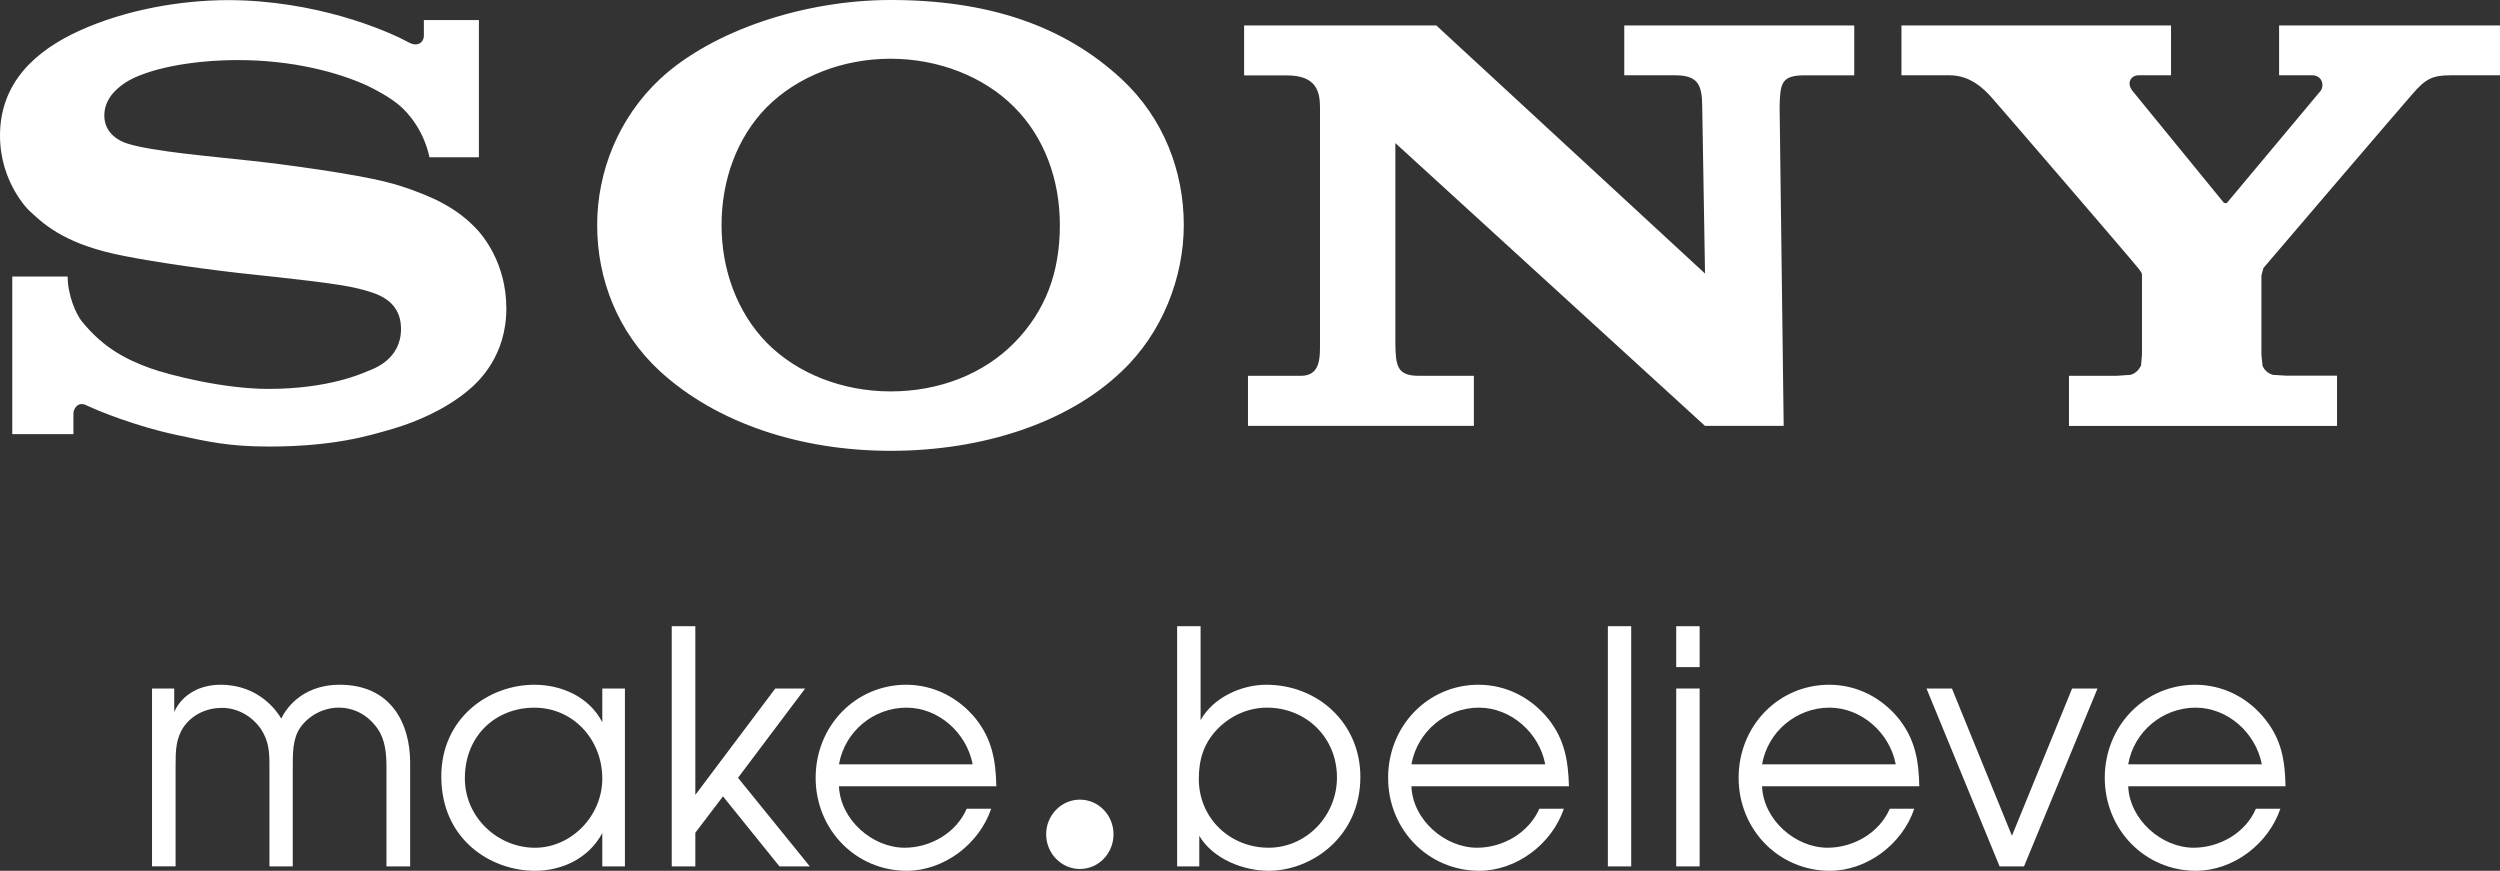 <?xml version="1.0" encoding="utf-8"?>
<!-- Generator: Adobe Illustrator 15.1.0, SVG Export Plug-In  -->
<!DOCTYPE svg PUBLIC "-//W3C//DTD SVG 1.1//EN" "http://www.w3.org/Graphics/SVG/1.1/DTD/svg11.dtd">
<svg version="1.1"
	 xmlns="http://www.w3.org/2000/svg" xmlns:xlink="http://www.w3.org/1999/xlink" xmlns:a="http://ns.adobe.com/AdobeSVGViewerExtensions/3.0/"
	 x="0px" y="0px" width="89px" height="31px" viewBox="0 0 89 31" overflow="visible" enable-background="new 0 0 89 31"
	 xml:space="preserve">
<rect x="0" y="0" width="89" height="31" fill="#333333" stroke="none"/>
<defs>
</defs>
<path fill="#FFFFFF" d="M5.412,24.511h0.79v0.831c0.311-0.667,0.962-0.965,1.653-0.965c1.37,0,2.022,0.963,2.158,1.207
	c0.11-0.246,0.663-1.207,2.08-1.207c1.828,0,2.508,1.377,2.508,2.771v3.695h-0.843v-3.53c0-0.46-0.037-0.967-0.308-1.359
	c-0.335-0.489-0.831-0.762-1.395-0.762c-0.537,0-1.073,0.283-1.374,0.722c-0.269,0.396-0.259,0.939-0.259,1.399v3.53H9.592v-3.617
	c0-0.48-0.027-0.844-0.3-1.269c-0.316-0.46-0.836-0.757-1.388-0.757c-0.529,0-1.045,0.224-1.361,0.671
	c-0.283,0.414-0.292,0.865-0.292,1.354v3.617H5.412V24.511z"/>
<path fill="#FFFFFF" d="M22.247,30.844h-0.805v-1.188C20.967,30.549,20.022,31,19.046,31c-1.58,0-3.336-1.117-3.336-3.358
	c0-2.079,1.684-3.265,3.315-3.265c0.973,0,1.957,0.438,2.417,1.336v-1.202h0.805V30.844z M16.549,27.71
	c0,1.394,1.176,2.47,2.497,2.47c1.292,0,2.396-1.134,2.396-2.461c0-1.398-1.043-2.526-2.417-2.526
	C17.666,25.192,16.549,26.171,16.549,27.71z"/>
<path fill="#FFFFFF" d="M23.914,22.293h0.84v6.005l2.846-3.787h1.063l-2.39,3.179l2.557,3.154h-1.081l-2.011-2.494l-0.984,1.295
	v1.199h-0.84V22.293z"/>
<path fill="#FFFFFF" d="M29.866,27.989c0.052,1.197,1.191,2.19,2.342,2.19c0.909,0,1.835-0.524,2.206-1.388h0.872
	C34.854,30.064,33.591,31,32.279,31c-1.806,0-3.242-1.462-3.242-3.311s1.425-3.312,3.223-3.312c0.97,0,1.865,0.451,2.489,1.225
	c0.571,0.731,0.7,1.472,0.72,2.388H29.866z M34.627,27.211c-0.213-1.12-1.212-2.019-2.356-2.019c-1.172,0-2.198,0.846-2.404,2.019
	H34.627z"/>
<path fill="#FFFFFF" d="M41.906,22.293h0.835v3.345c0.436-0.787,1.424-1.261,2.338-1.261c1.84,0,3.35,1.37,3.35,3.279
	c0,2.137-1.738,3.344-3.267,3.344c-0.893,0-1.981-0.418-2.468-1.246v1.09h-0.788V22.293z M43.338,25.958
	c-0.487,0.507-0.66,1.081-0.66,1.772c0,1.415,1.126,2.449,2.484,2.449c1.343,0,2.434-1.134,2.434-2.501
	c0-1.438-1.113-2.486-2.492-2.486C44.437,25.192,43.804,25.476,43.338,25.958z"/>
<path fill="#FFFFFF" d="M50.246,27.989c0.044,1.197,1.189,2.19,2.339,2.19c0.912,0,1.836-0.524,2.216-1.388h0.871
	C55.243,30.064,53.97,31,52.663,31c-1.815,0-3.246-1.462-3.246-3.311s1.422-3.312,3.214-3.312c0.985,0,1.868,0.451,2.497,1.225
	c0.574,0.731,0.699,1.472,0.727,2.388H50.246z M55.011,27.211c-0.21-1.12-1.218-2.019-2.362-2.019c-1.164,0-2.194,0.846-2.402,2.019
	H55.011z"/>
<path fill="#FFFFFF" d="M57.24,22.293h0.831v8.551H57.24V22.293z"/>
<path fill="#FFFFFF" d="M59.673,22.293h0.834v1.456h-0.834V22.293z M59.673,24.511h0.834v6.333h-0.834V24.511z"/>
<path fill="#FFFFFF" d="M62.729,27.989c0.046,1.197,1.186,2.19,2.333,2.19c0.916,0,1.84-0.524,2.215-1.388h0.871
	C67.718,30.064,66.455,31,65.142,31c-1.812,0-3.247-1.462-3.247-3.311s1.421-3.312,3.226-3.312c0.972,0,1.866,0.451,2.488,1.225
	c0.57,0.731,0.698,1.472,0.718,2.388H62.729z M67.489,27.211c-0.212-1.12-1.219-2.019-2.363-2.019c-1.162,0-2.194,0.846-2.396,2.019
	H67.489z"/>
<path fill="#FFFFFF" d="M68.583,24.511h0.906l2.136,5.243l2.142-5.243h0.905l-2.617,6.333h-0.869L68.583,24.511z"/>
<path fill="#FFFFFF" d="M75.764,27.989c0.049,1.197,1.194,2.19,2.331,2.19c0.912,0,1.849-0.524,2.214-1.388h0.872
	C80.747,30.064,79.486,31,78.174,31c-1.809,0-3.244-1.462-3.244-3.311s1.423-3.312,3.22-3.312c0.974,0,1.873,0.451,2.488,1.225
	c0.584,0.731,0.71,1.472,0.726,2.388H75.764z M80.521,27.211c-0.213-1.12-1.214-2.019-2.358-2.019c-1.167,0-2.196,0.846-2.399,2.019
	H80.521z"/>
<path fill="#FFFFFF" d="M39.641,29.698c0,0.683-0.53,1.238-1.197,1.238c-0.661,0-1.201-0.556-1.201-1.238
	c0-0.675,0.54-1.231,1.201-1.231C39.11,28.467,39.641,29.023,39.641,29.698z"/>
<path fill="#FFFFFF" d="M31.706,16.049c-3.219,0-6.205-0.993-8.212-2.834c-1.501-1.384-2.235-3.27-2.235-5.202
	c0-1.909,0.764-3.818,2.235-5.198C25.353,1.088,28.631,0,31.706,0c3.426,0,6.15,0.886,8.232,2.823
	c1.486,1.386,2.205,3.271,2.205,5.189c0,1.857-0.76,3.839-2.205,5.202C38.005,15.072,34.944,16.049,31.706,16.049v-2.115
	c1.723,0,3.305-0.613,4.409-1.737c1.104-1.128,1.616-2.496,1.616-4.184c0-1.625-0.553-3.123-1.616-4.192
	c-1.089-1.101-2.718-1.73-4.409-1.73c-1.692,0-3.313,0.621-4.415,1.73c-1.048,1.069-1.604,2.579-1.604,4.192
	c0,1.604,0.562,3.109,1.604,4.184c1.102,1.117,2.723,1.737,4.415,1.737V16.049z M8.149,0.004c-1.724,0-3.688,0.343-5.341,1.098
	C1.267,1.807,0,2.939,0,4.829c0,1.688,1.053,2.681,1.021,2.65c0.453,0.426,1.176,1.147,3.06,1.562C4.92,9.23,6.717,9.515,8.516,9.72
	c1.775,0.19,3.532,0.372,4.247,0.555c0.567,0.149,1.513,0.352,1.513,1.439c0,1.097-1.001,1.424-1.179,1.495
	c-0.178,0.073-1.375,0.636-3.542,0.636c-1.597,0-3.514-0.49-4.215-0.739c-0.802-0.295-1.645-0.692-2.437-1.68
	c-0.195-0.245-0.495-0.919-0.495-1.582H0.437v5.61h2.177c0,0,0-0.607,0-0.756c0-0.076,0.114-0.441,0.47-0.266
	c0.452,0.216,1.787,0.751,3.19,1.049c1.137,0.245,1.876,0.416,3.293,0.416c2.322,0,3.568-0.383,4.425-0.634
	c0.826-0.243,1.829-0.673,2.634-1.33c0.441-0.354,1.4-1.281,1.4-2.95c0-1.611-0.831-2.611-1.136-2.909
	c-0.402-0.414-0.889-0.733-1.405-0.979c-0.452-0.213-1.157-0.477-1.731-0.615c-1.126-0.29-3.66-0.636-4.864-0.762
	C7.617,5.576,5.405,5.393,4.533,5.11C4.263,5.03,3.714,4.758,3.714,4.115c0-0.457,0.259-0.851,0.747-1.173
	C5.237,2.445,6.825,2.139,8.46,2.139c1.952-0.004,3.594,0.438,4.637,0.921c0.359,0.178,0.772,0.4,1.108,0.678
	c0.374,0.311,0.892,0.958,1.084,1.86h1.76V0.714H15.09v0.567c0,0.186-0.185,0.419-0.54,0.229C13.674,1.033,11.195,0.017,8.149,0.004
	z M44.29,0.907v1.777h1.52c1.101,0,1.182,0.631,1.182,1.172v8.34c0,0.506,0.029,1.183-0.676,1.183c-1.102,0-1.888,0-1.888,0v1.783
	h8.042v-1.783c0,0-0.857,0-1.959,0c-0.779,0-0.824-0.359-0.836-1.146V5.094l11.023,10.068h2.801L63.354,3.79
	c0.02-0.825,0.062-1.109,0.897-1.109c1.11,0,1.76,0,1.76,0V0.907h-8.187v1.773c0,0,0.7,0,1.803,0c0.819,0,0.967,0.333,0.972,1.109
	l0.1,5.949l-9.566-8.832H44.29z M73.655,13.379v1.783h9.543v-1.788c0,0-1.453,0-1.807,0l-0.473-0.029
	c-0.19-0.05-0.322-0.188-0.373-0.331l-0.039-0.392c0-0.261,0-2.702,0-2.814l0.072-0.267c0.129-0.155,5.065-5.928,5.292-6.179
	c0.477-0.562,0.735-0.682,1.373-0.682c0.593,0,1.756,0,1.756,0V0.907h-7.863v1.773c0,0,0.964,0,1.178,0
	c0.351,0,0.445,0.362,0.298,0.557L79.27,7.233l-0.097-0.01l-3.255-3.986c-0.233-0.298-0.041-0.557,0.212-0.557
	c0.236,0,1.159,0,1.159,0V0.907h-9.597v1.773c0,0,1.108,0,1.71,0c0.742,0,1.224,0.481,1.504,0.795
	c0.224,0.248,5.11,5.923,5.224,6.083c0.124,0.156,0.124,0.181,0.124,0.249v2.814l-0.032,0.392c-0.073,0.144-0.191,0.281-0.377,0.331
	l-0.48,0.034H73.655z"/>
</svg>
